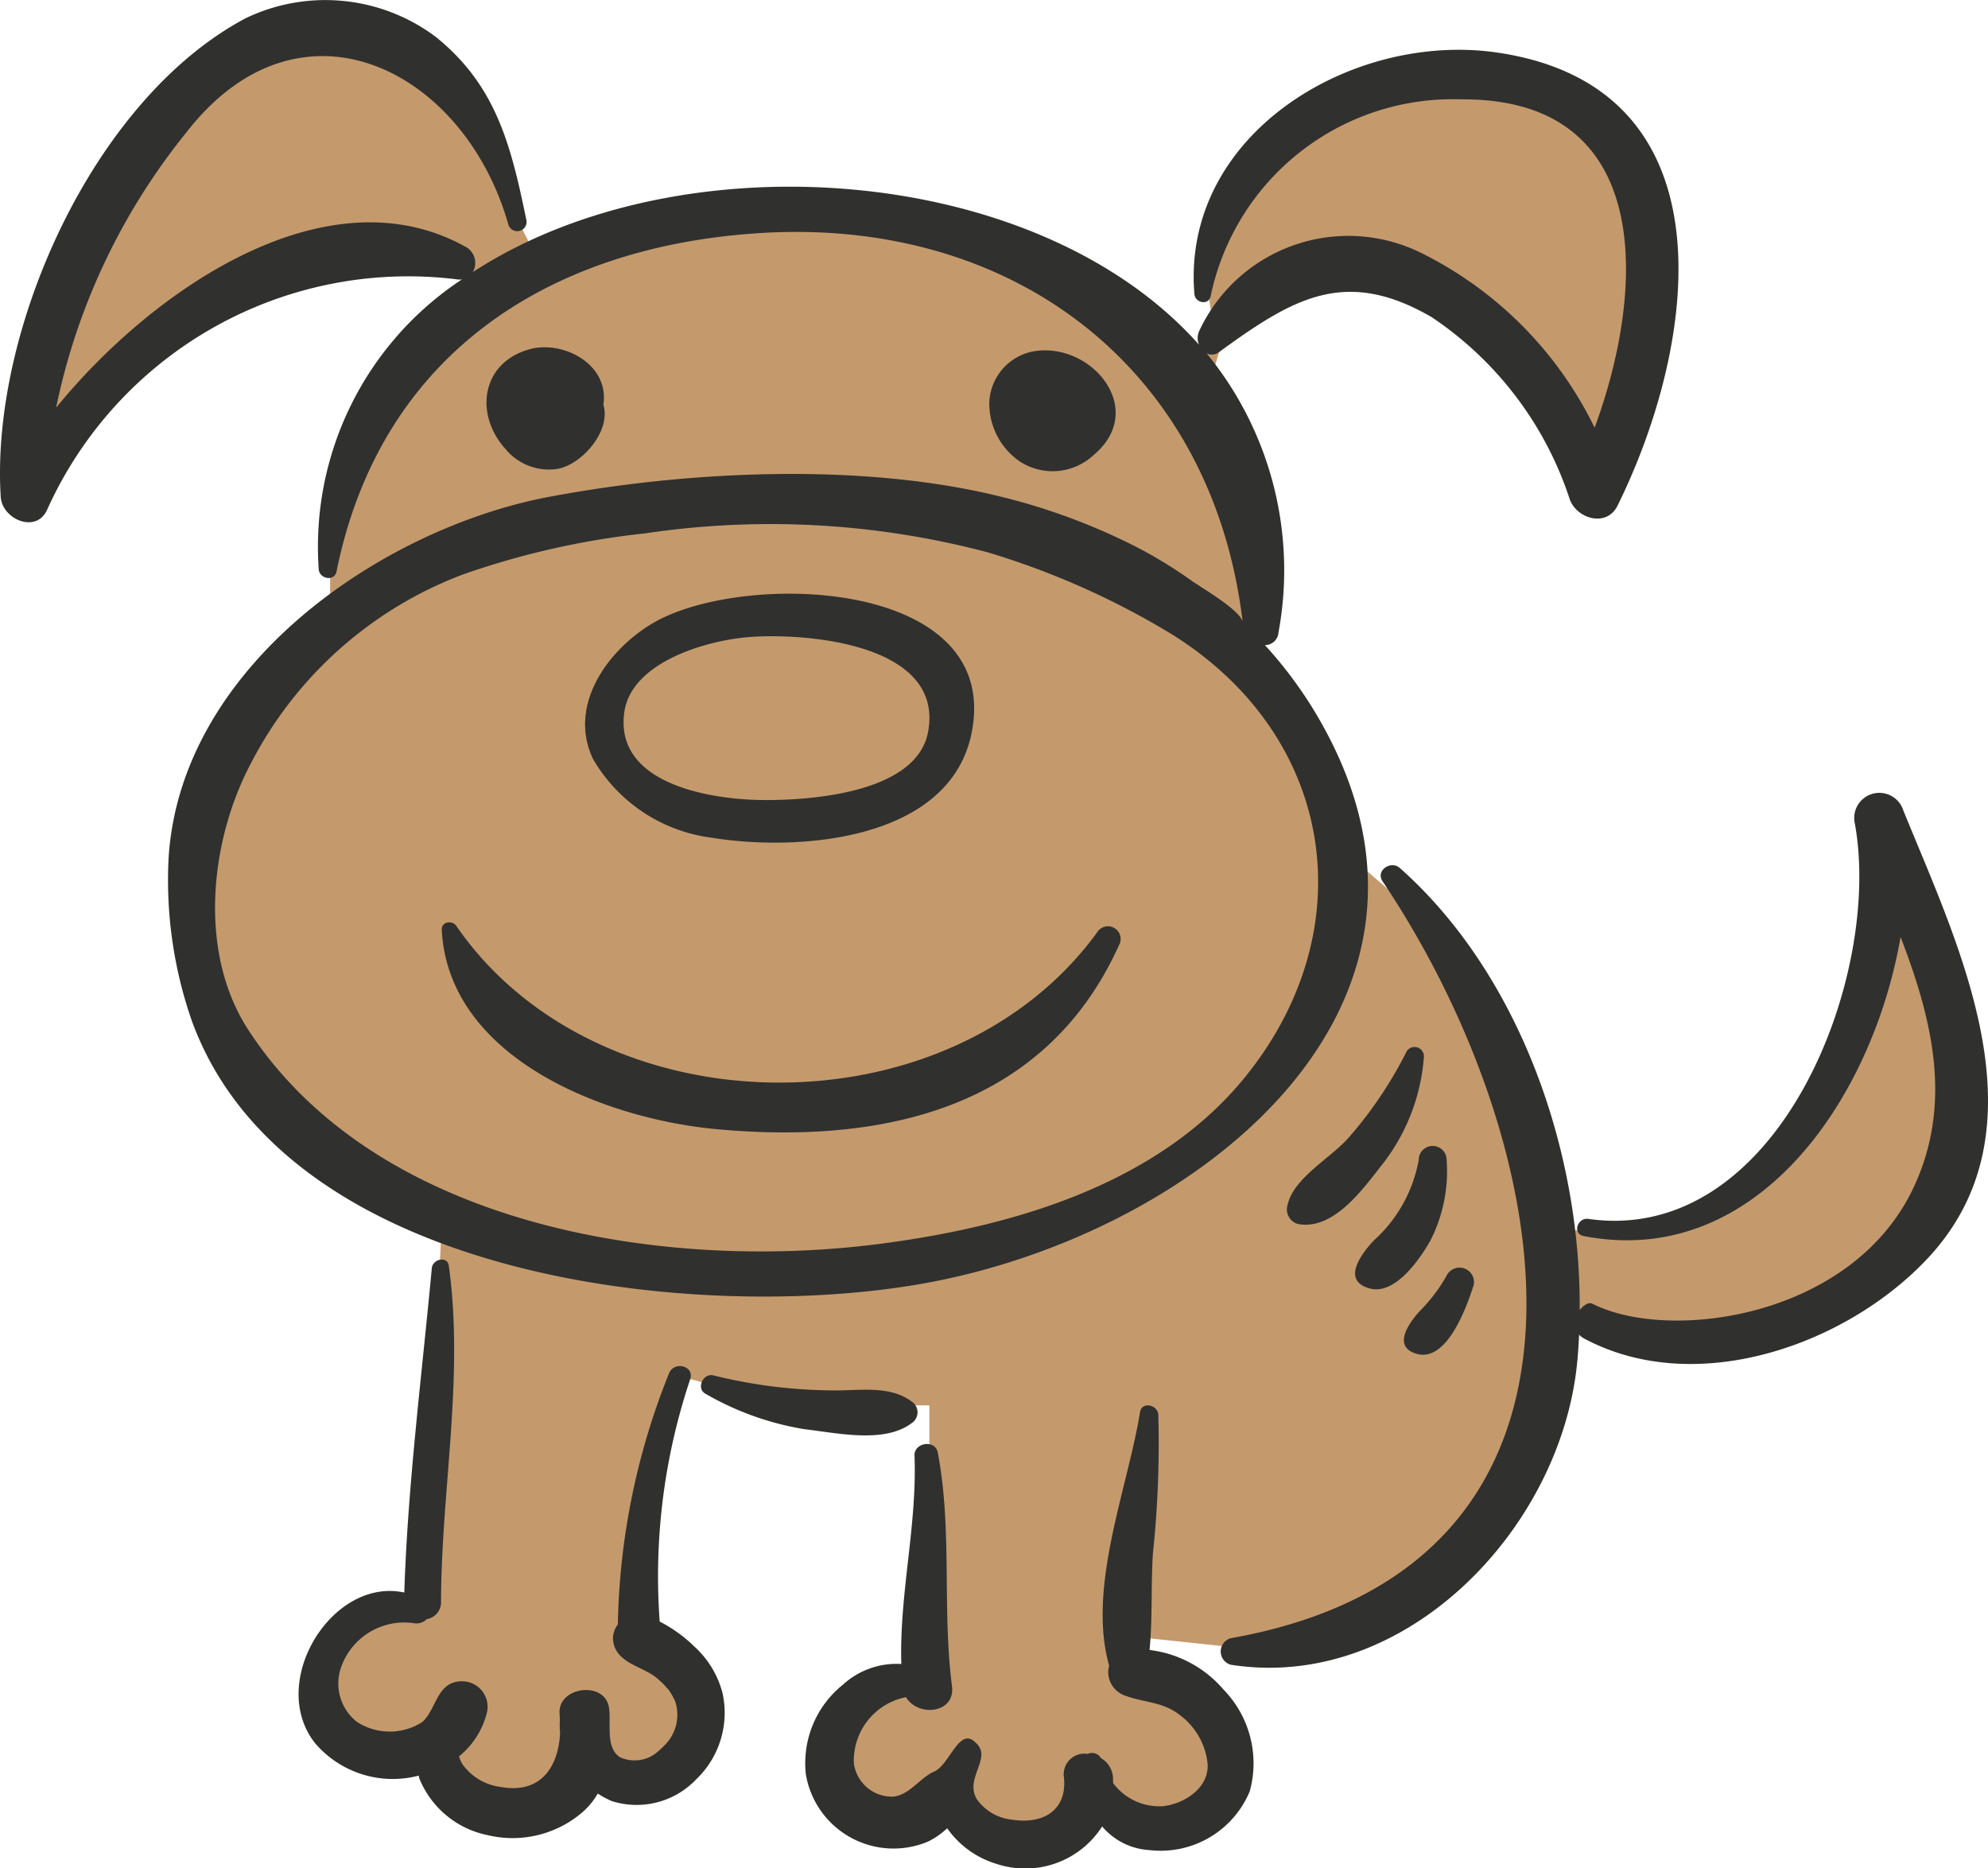 <svg xmlns="http://www.w3.org/2000/svg" width="73.473" height="69.04" viewBox="0 0 73.473 69.04">
  <defs>
    <style>
      .cls-1 {
        fill: #c49a6c;
      }

      .cls-2 {
        fill: #30302f;
      }
    </style>
  </defs>
  <g id="Layer_2" data-name="Layer 2">
    <polygon class="cls-1" points="29.744 7.579 38.894 9.765 44.053 13.371 44.873 12.223 44.436 9.491 48.716 3.645 55.144 2.826 59.57 4.52 61.318 8.836 58.914 18.233 55.527 12.223 50.082 9.273 45.058 13.005 44.436 15.095 46.354 22.495 46.354 24.625 48.716 29.106 49.298 31.142 51.885 33.367 57.056 42.874 57.384 45.471 60.717 45.471 63.777 44.185 66.29 41.976 68.475 38.448 69.623 34.405 69.623 32.493 71.48 35.607 72.3 42.983 69.896 46.549 66.399 48.829 62.036 49.539 58.204 48.774 56.073 54.948 52.626 59.1 46.354 60.958 41.922 60.49 42.086 61.635 45.116 63.69 44.873 66.695 42.25 67.514 40.283 66.695 38.48 67.93 35.038 66.531 32.197 66.968 30.394 64.728 32.306 61.887 34.348 61.832 34.348 51.937 29.52 51.94 26.297 51.178 24.985 50.824 23.729 59.865 24.657 61.177 25.906 63.144 24.111 65.547 21.629 65.329 18.538 67.241 16.626 66.039 15.424 64.455 12.747 64.291 11.927 61.635 13.84 59.428 15.643 59.264 16.326 45.261 10.07 41.18 7.174 35.662 7.174 29.816 9.633 25.937 12.201 22.932 12.201 18.834 14.659 13.808 17.446 10.42 13.512 9.491 5.754 12.223 1.383 17.43 2.421 9.765 6.081 4.301 10.616 1.187 16.326 2.607 19.85 9.546 29.744 7.579"/>
  </g>
  <g id="Layer_1" data-name="Layer 1">
    <g>
      <path class="cls-2" d="M26.322,30.962c3.217.521,8.848.106,9.6-3.942,1.063-5.693-8.639-5.945-11.881-3.938-1.6.986-3.049,2.985-2.131,4.955A5.942,5.942,0,0,0,26.322,30.962Zm1.4-7.421c2.081-.153,7.184.247,6.578,3.508-.425,2.284-4.428,2.538-6.148,2.517-1.856-.022-5.438-.569-5.081-3.23C23.321,24.462,26.131,23.657,27.721,23.541Z"/>
      <path class="cls-2" d="M41.354,34.936a.469.469,0,0,0-.81-.473c-5.49,7.529-18.45,7.34-23.679-.243-.151-.22-.555-.163-.539.146.255,4.778,6.091,6.99,10.15,7.364C32.63,42.3,38.62,40.98,41.354,34.936Z"/>
      <path class="cls-2" d="M34.042,47.449c10.072-1.758,21.2-10.352,14.456-21.3a15.568,15.568,0,0,0-1.748-2.307.5.5,0,0,0,.5-.466,12.634,12.634,0,0,0-2.655-10.317.427.427,0,0,0,.465-.053c2.714-1.967,4.644-3.152,7.857-1.282a12.931,12.931,0,0,1,5.1,6.734c.261.716,1.363,1.044,1.764.23,2.967-6.007,4.3-15.435-4.409-16.74-5.395-.809-11.718,3.019-11.229,8.919.027.326.517.435.6.081a9.146,9.146,0,0,1,9.278-7.276c7.164-.04,6.787,7.063,4.913,12.134A14.07,14.07,0,0,0,52.469,9.32a6.077,6.077,0,0,0-8.159,2.936.624.624,0,0,0,.006.487C38.327,6,25.1,5.078,17.476,10.056a.685.685,0,0,0-.208-.9c-5.086-2.9-11.552,1.441-15.194,5.911A23.815,23.815,0,0,1,6.9,4.879c4.2-5.4,10.259-2.313,11.886,3.413a.344.344,0,0,0,.663-.184c-.561-2.719-1.107-4.955-3.357-6.755A6.8,6.8,0,0,0,9.077.675C3.432,3.67-.36,12.214.027,18.366c.052.824,1.317,1.375,1.718.465a14.635,14.635,0,0,1,15.2-8.5.533.533,0,0,0,.134-.009,11.831,11.831,0,0,0-5.3,10.709c.018.363.581.476.659.089,1.6-7.915,7.691-11.974,15.551-12.5C37.429,7.987,44.811,13.605,45.929,23c-.051-.429-1.546-1.294-1.884-1.535a17,17,0,0,0-2.106-1.282,23.151,23.151,0,0,0-4.837-1.8c-5.17-1.309-11.689-.987-16.82-.019C14.114,19.53,6.686,24.6,6.232,31.692A15.817,15.817,0,0,0,7.08,37.7C10.543,47.282,25.659,48.912,34.042,47.449ZM9.176,38.059c-1.867-2.868-1.416-6.989.093-9.84a14.63,14.63,0,0,1,7.82-6.981,29.852,29.852,0,0,1,6.753-1.526,31.4,31.4,0,0,1,12.661.7,29.306,29.306,0,0,1,6.758,3c6.1,3.767,7.177,10.932,2.76,16.387-3.237,4-8.674,5.553-13.553,6.176C24.469,47,13.9,45.314,9.176,38.059Z"/>
      <path class="cls-2" d="M19.538,12.916c-1.77.516-2,2.419-.852,3.682a2.081,2.081,0,0,0,1.9.733c.894-.141,2.014-1.389,1.713-2.379,0-.015.006-.03.008-.044C22.492,13.436,20.781,12.553,19.538,12.916Z"/>
      <path class="cls-2" d="M40.436,16.8c1.962-1.659-.062-4.138-2.184-3.825a2,2,0,0,0-1.69,1.929,2.6,2.6,0,0,0,1.158,2.17A2.222,2.222,0,0,0,40.436,16.8Z"/>
      <path class="cls-2" d="M68.554,30.447c1.026,5.665-2.837,15.593-9.851,14.6-.408-.057-.6.551-.175.633C64.9,46.916,69.2,40.64,70.242,34.628c1.158,3.011,1.943,6.119.491,9.236-2.258,4.849-9.034,5.753-11.868,4.323-.182-.092-.365.094-.483.228.044-5.912-2.241-12.429-6.646-16.336-.329-.293-.908.091-.638.492,6.427,9.575,9.549,25.286-5.617,27.973a.51.51,0,0,0,0,.978c6.429,1.015,12.2-5,12.807-11.155.035-.344.056-.693.073-1.042a.63.63,0,0,0,.161.129c4.1,2.212,9.62.3,12.65-2.873,4.593-4.8,1.235-11.554-.828-16.628A.929.929,0,0,0,68.554,30.447Z"/>
      <path class="cls-2" d="M21.41,67.07a2.686,2.686,0,0,0,.682-.786,3.216,3.216,0,0,0,.518.278,3.036,3.036,0,0,0,3.117-.8,3.4,3.4,0,0,0,.976-3.194,3.534,3.534,0,0,0-1.048-1.725,5.344,5.344,0,0,0-1.274-.916,22.914,22.914,0,0,1,1.126-8.951c.174-.5-.6-.693-.783-.217a26.043,26.043,0,0,0-1.889,9.277.823.823,0,0,0-.155.711c.167.716,1.054.847,1.544,1.229a3.655,3.655,0,0,1,.308.276c.026.025.236.27.166.176a2.618,2.618,0,0,1,.258.458,1.579,1.579,0,0,1-.392,1.611,2.793,2.793,0,0,1-.208.2l-.028.024a1.3,1.3,0,0,1-1.419.218c-.54-.362-.316-1.224-.4-1.817-.141-1.034-1.945-.791-1.826.247.008.066,0,.132.01.2a2.845,2.845,0,0,0,.007.471c-.057,1.235-.7,2.272-2.193,2a2.051,2.051,0,0,1-1.42-.846,1.081,1.081,0,0,1-.121-.285A3.028,3.028,0,0,0,18,63.276a.943.943,0,0,0-.913-1.141c-.95-.012-.947,1.039-1.483,1.507a2.226,2.226,0,0,1-2.417-.01,1.806,1.806,0,0,1-.567-2.053,2.47,2.47,0,0,1,2.706-1.586.541.541,0,0,0,.448-.156A.628.628,0,0,0,16.3,59.2c.01-4.142.857-8.3.288-12.419-.053-.383-.6-.247-.629.085-.37,3.982-.887,7.988-1.017,11.989-2.668-.578-5.062,3.305-3.306,5.557a3.776,3.776,0,0,0,3.837,1.21c.011.036.015.076.028.111a3.462,3.462,0,0,0,2.513,2.086A3.959,3.959,0,0,0,21.41,67.07Z"/>
      <path class="cls-2" d="M33.686,52.6a.477.477,0,0,0,0-.809c-.86-.64-2.059-.366-3.091-.409a18.727,18.727,0,0,1-4.213-.548c-.4-.114-.678.5-.289.686a10.78,10.78,0,0,0,3.647,1.3C30.935,52.955,32.674,53.357,33.686,52.6Z"/>
      <path class="cls-2" d="M42.486,60.978c.114-1.177.048-2.375.123-3.559a38.693,38.693,0,0,0,.2-5.139c-.025-.364-.609-.5-.675-.092-.471,2.878-1.956,6.468-1.143,9.37a.915.915,0,0,0,.545,1.089c.738.289,1.431.221,2.1.759a2.565,2.565,0,0,1,.995,1.781c.055.885-.84,1.461-1.623,1.562a2.129,2.129,0,0,1-1.87-.853c0-.073,0-.145-.005-.221a.893.893,0,0,0-.442-.7.386.386,0,0,0-.495-.156.763.763,0,0,0-.876.859c.131,1.216-.761,1.752-1.906,1.572a1.822,1.822,0,0,1-1.3-.74c-.5-.782.592-1.557-.061-2.111-.6-.612-.955.829-1.526,1.071-.521.221-.941.908-1.558.929a1.422,1.422,0,0,1-1.411-1.228,2.389,2.389,0,0,1,1.926-2.449c.443.746,1.826.6,1.7-.4-.371-2.888.021-5.765-.526-8.643-.093-.488-.878-.372-.859.117.1,2.58-.565,5.115-.488,7.7a2.936,2.936,0,0,0-2.165.77,3.713,3.713,0,0,0-1.362,3.312,3.286,3.286,0,0,0,4.512,2.482,2.867,2.867,0,0,0,.71-.494,3.437,3.437,0,0,0,1.833,1.32,3.373,3.373,0,0,0,3.895-1.387,2.46,2.46,0,0,0,1.734.873A3.566,3.566,0,0,0,46.189,66.2a3.9,3.9,0,0,0-.962-3.75A4.268,4.268,0,0,0,42.486,60.978Z"/>
      <path class="cls-2" d="M51.985,38.859a15.04,15.04,0,0,1-2.08,3.114c-.665.807-2.105,1.531-2.324,2.579a.56.56,0,0,0,.387.683c1.293.242,2.36-1.233,3.065-2.134a7.307,7.307,0,0,0,1.593-4.068A.346.346,0,0,0,51.985,38.859Z"/>
      <path class="cls-2" d="M52.433,42.866a5.257,5.257,0,0,1-1.658,2.978c-.433.456-1.227,1.478-.159,1.772.941.259,1.846-1.071,2.23-1.733a5.637,5.637,0,0,0,.619-3.017A.516.516,0,0,0,52.433,42.866Z"/>
      <path class="cls-2" d="M52.193,49.971c1.219.583,2-1.641,2.268-2.464a.534.534,0,0,0-.971-.41,6.009,6.009,0,0,1-1,1.337C52.185,48.761,51.483,49.632,52.193,49.971Z"/>
    </g>
  </g>
</svg>
